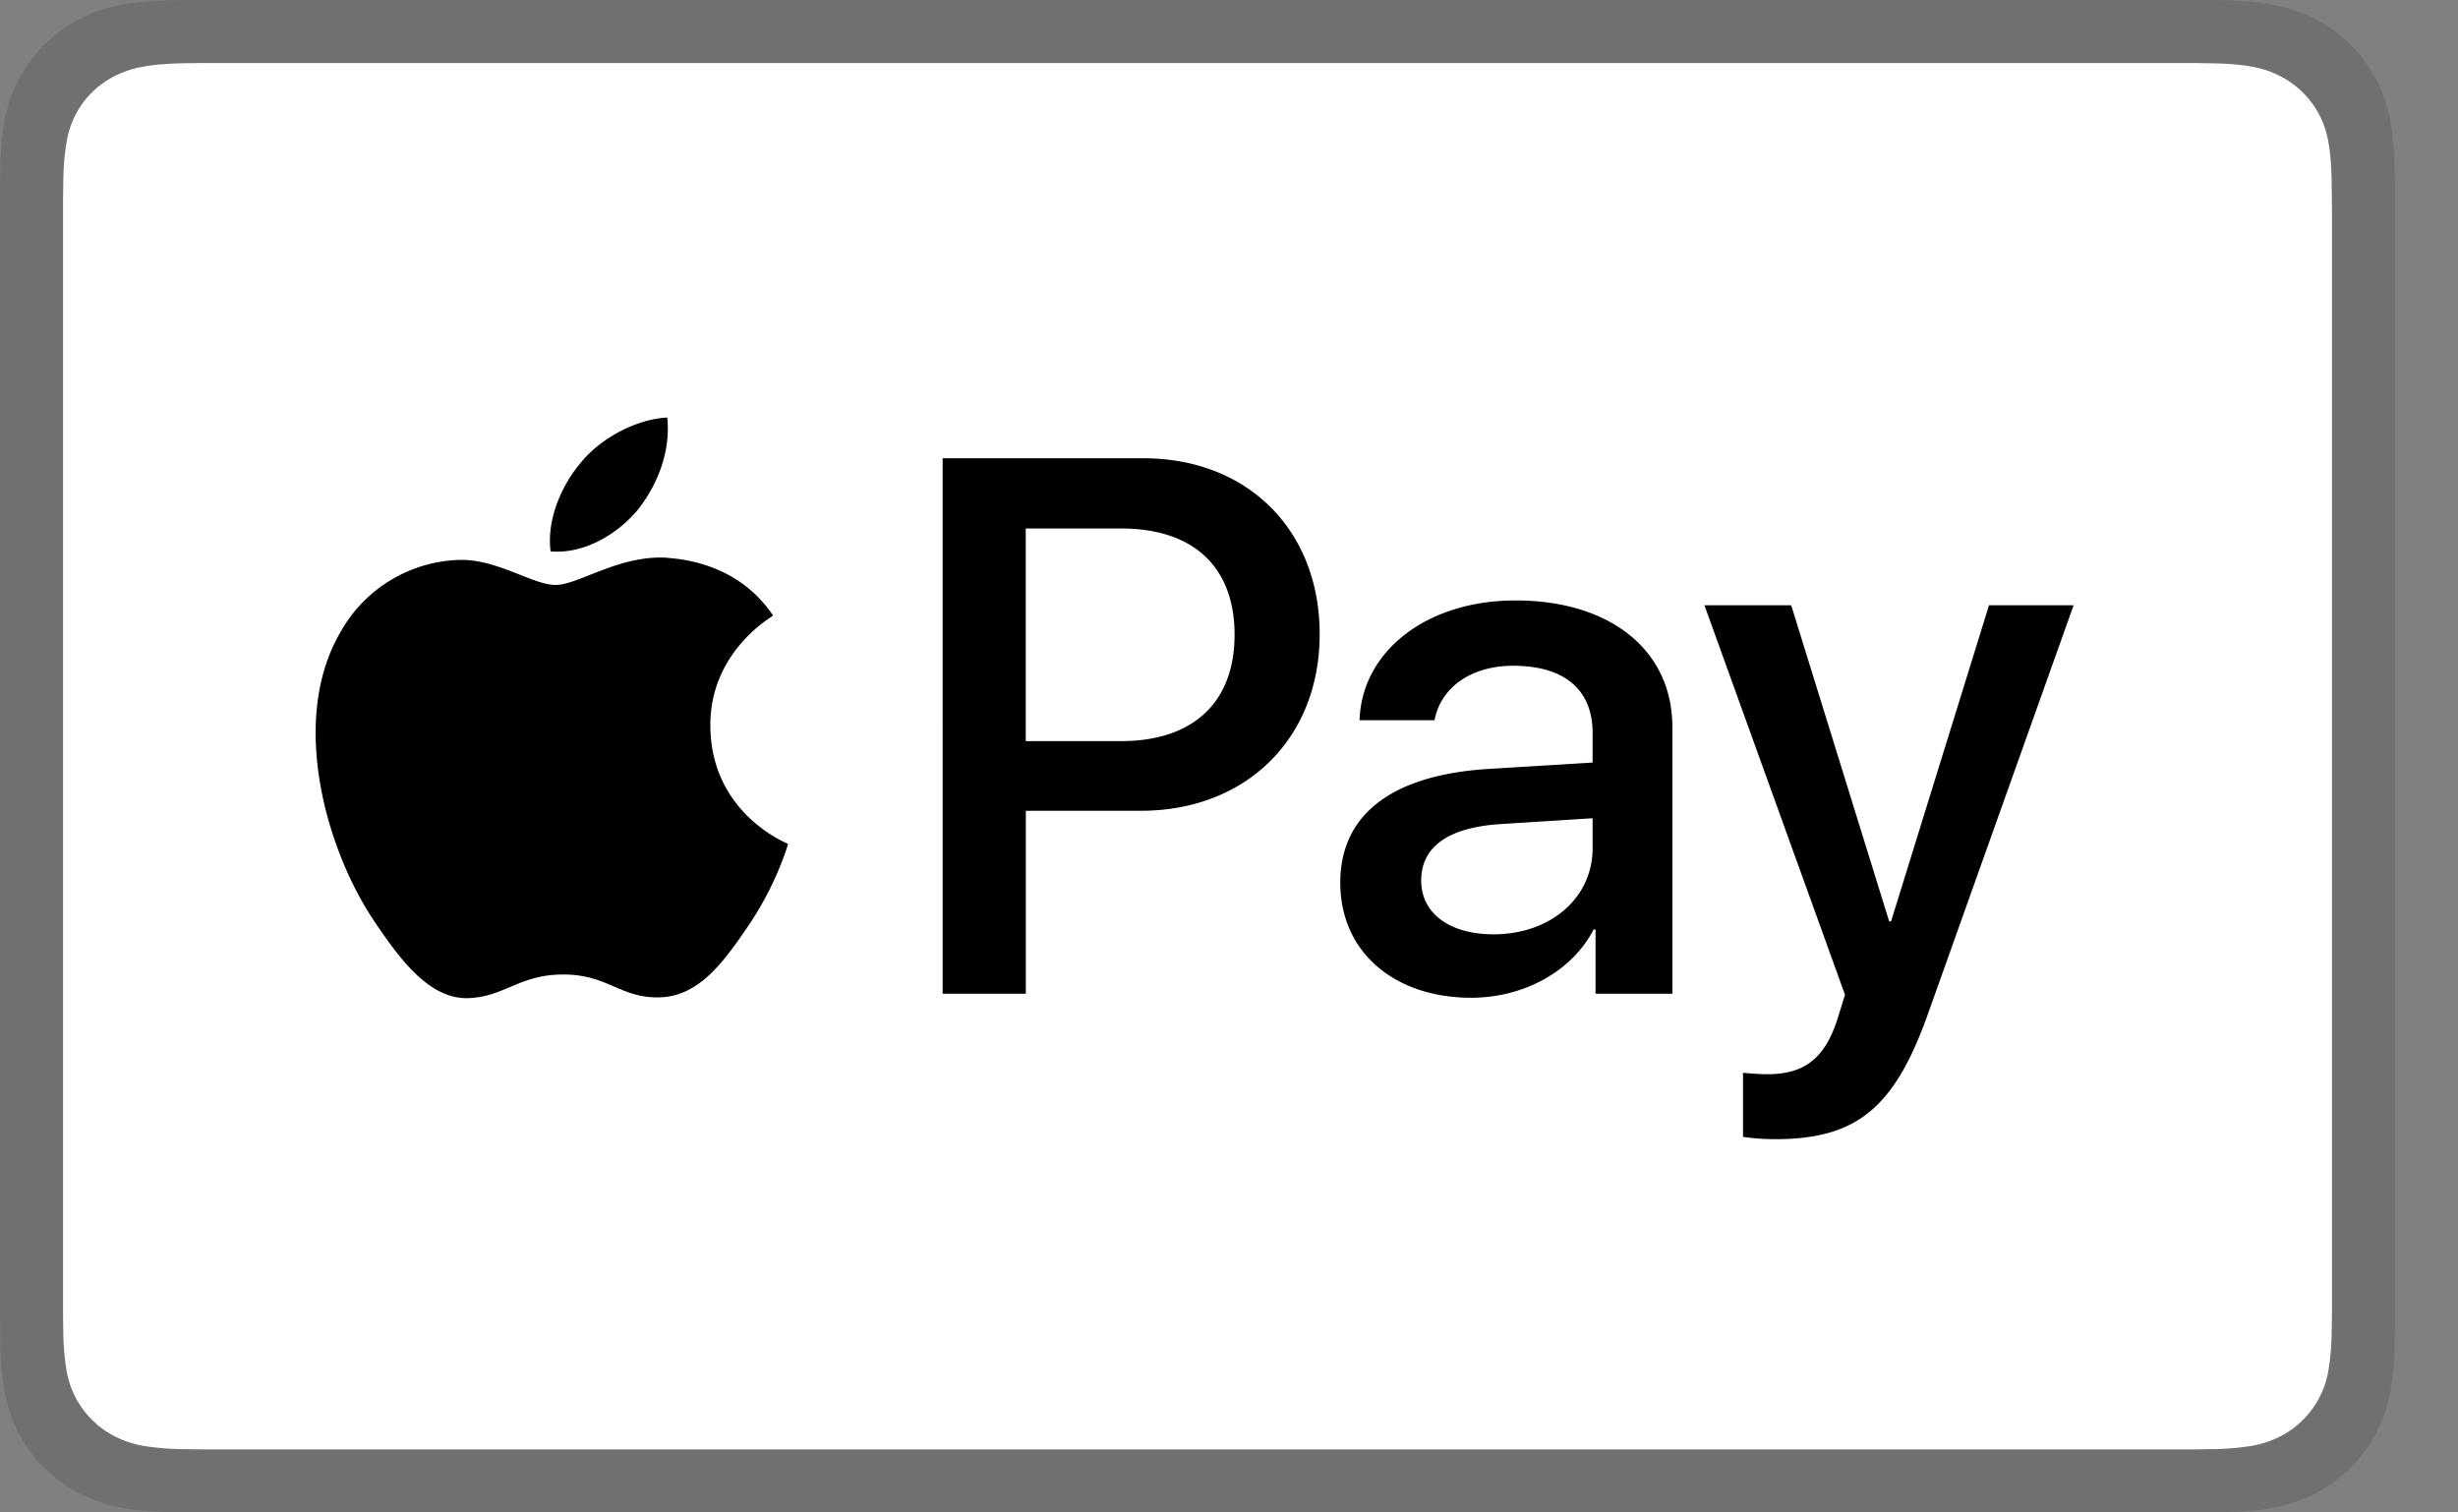 <svg xmlns="http://www.w3.org/2000/svg" width="26" height="16" fill="none" viewBox="0 0 26 16">
  <rect x="0" y="0" width="26" height="16" fill="#808080" stroke="none"/>
  <g clip-path="url(#a)">
    <path fill="#1A1A1A" d="M23.065 0H2.009l-.22.004a3.23 3.23 0 0 0-.476.041c-.157.027-.31.076-.452.147a1.51 1.51 0 0 0-.815 1.104 3.066 3.066 0 0 0-.042.47A10.46 10.46 0 0 0 0 1.982v11.78a71.645 71.645 0 0 0 .004.472c.004.157.013.315.042.47a1.496 1.496 0 0 0 .815 1.104c.145.072.293.119.453.147.157.028.317.037.476.041a12.287 12.287 0 0 0 .479.004h21.056l.218-.004c.16-.004.32-.013.477-.041.157-.027.31-.076.453-.148a1.513 1.513 0 0 0 .814-1.103 3.06 3.06 0 0 0 .042-.47l.004-.216V1.982a9.7 9.7 0 0 0-.004-.216 3.064 3.064 0 0 0-.042-.47 1.511 1.511 0 0 0-.815-1.104 1.626 1.626 0 0 0-.452-.147 3.215 3.215 0 0 0-.477-.041A11.08 11.08 0 0 0 23.324 0h-.26Z" opacity=".16"/>
    <path fill="#fff" d="M22.956.667h.254l.206.003c.12.003.26.01.391.033.114.02.209.05.3.096a.958.958 0 0 1 .523.71c.023.127.03.265.033.383a25.572 25.572 0 0 1 .004.45v11.567l-.004.2a2.56 2.56 0 0 1-.033.383.96.96 0 0 1-.523.71 1.08 1.08 0 0 1-.299.095 2.77 2.77 0 0 1-.39.033l-.209.003H2.122l-.204-.003a2.793 2.793 0 0 1-.392-.033 1.068 1.068 0 0 1-.3-.096.96.96 0 0 1-.523-.71 2.509 2.509 0 0 1-.033-.382 9.593 9.593 0 0 1-.003-.201V2.093l.003-.201c.003-.118.01-.255.034-.384a.944.944 0 0 1 .523-.71 1.07 1.07 0 0 1 .299-.095c.131-.023.271-.03.392-.033.068-.002.137-.002.205-.003h20.834"/>
    <path fill="#000" d="M6.74 5.401c.212-.265.356-.62.318-.984-.31.015-.689.204-.908.47-.197.227-.371.597-.326.946.349.03.696-.174.916-.432Zm.314.499c-.506-.03-.936.288-1.177.288-.242 0-.612-.272-1.012-.265a1.491 1.491 0 0 0-1.267.77c-.543.936-.144 2.326.385 3.088.256.377.566.793.973.778.385-.015.536-.25 1.004-.25.467 0 .603.25 1.01.242.423-.007.687-.377.944-.755.294-.43.415-.845.422-.868-.007-.007-.815-.317-.822-1.246-.008-.777.634-1.147.664-1.17-.362-.536-.928-.596-1.124-.611m5.041-1.053c1.099 0 1.864.758 1.864 1.86 0 1.108-.781 1.869-1.892 1.869h-1.216v1.935h-.88V4.848h2.124ZM10.85 7.84h1.008c.766 0 1.201-.412 1.201-1.126 0-.715-.435-1.123-1.197-1.123H10.85v2.25Zm3.327 1.498c0-.726.553-1.142 1.574-1.204l1.095-.067v-.314c0-.46-.302-.71-.84-.71-.444 0-.765.227-.832.576h-.793c.024-.734.714-1.267 1.649-1.267 1.004 0 1.66.526 1.66 1.342v2.818h-.813v-.679h-.02c-.23.444-.741.722-1.294.722-.817 0-1.386-.486-1.386-1.217Zm2.669-.364v-.318l-.977.062c-.55.036-.836.24-.836.597 0 .345.298.569.765.569.597 0 1.048-.38 1.048-.91Zm1.591 3.053v-.679c.055.008.188.016.259.016.388 0 .608-.165.742-.59l.078-.25-1.487-4.121h.918l1.036 3.344h.02l1.036-3.344h.895l-1.543 4.329c-.353.993-.757 1.319-1.613 1.319a2.38 2.38 0 0 1-.341-.024Z"/>
  </g>
  <defs>
    <clipPath id="a">
      <path fill="#fff" d="M0 0h25.333v16H0z"/>
    </clipPath>
  </defs>
</svg>
